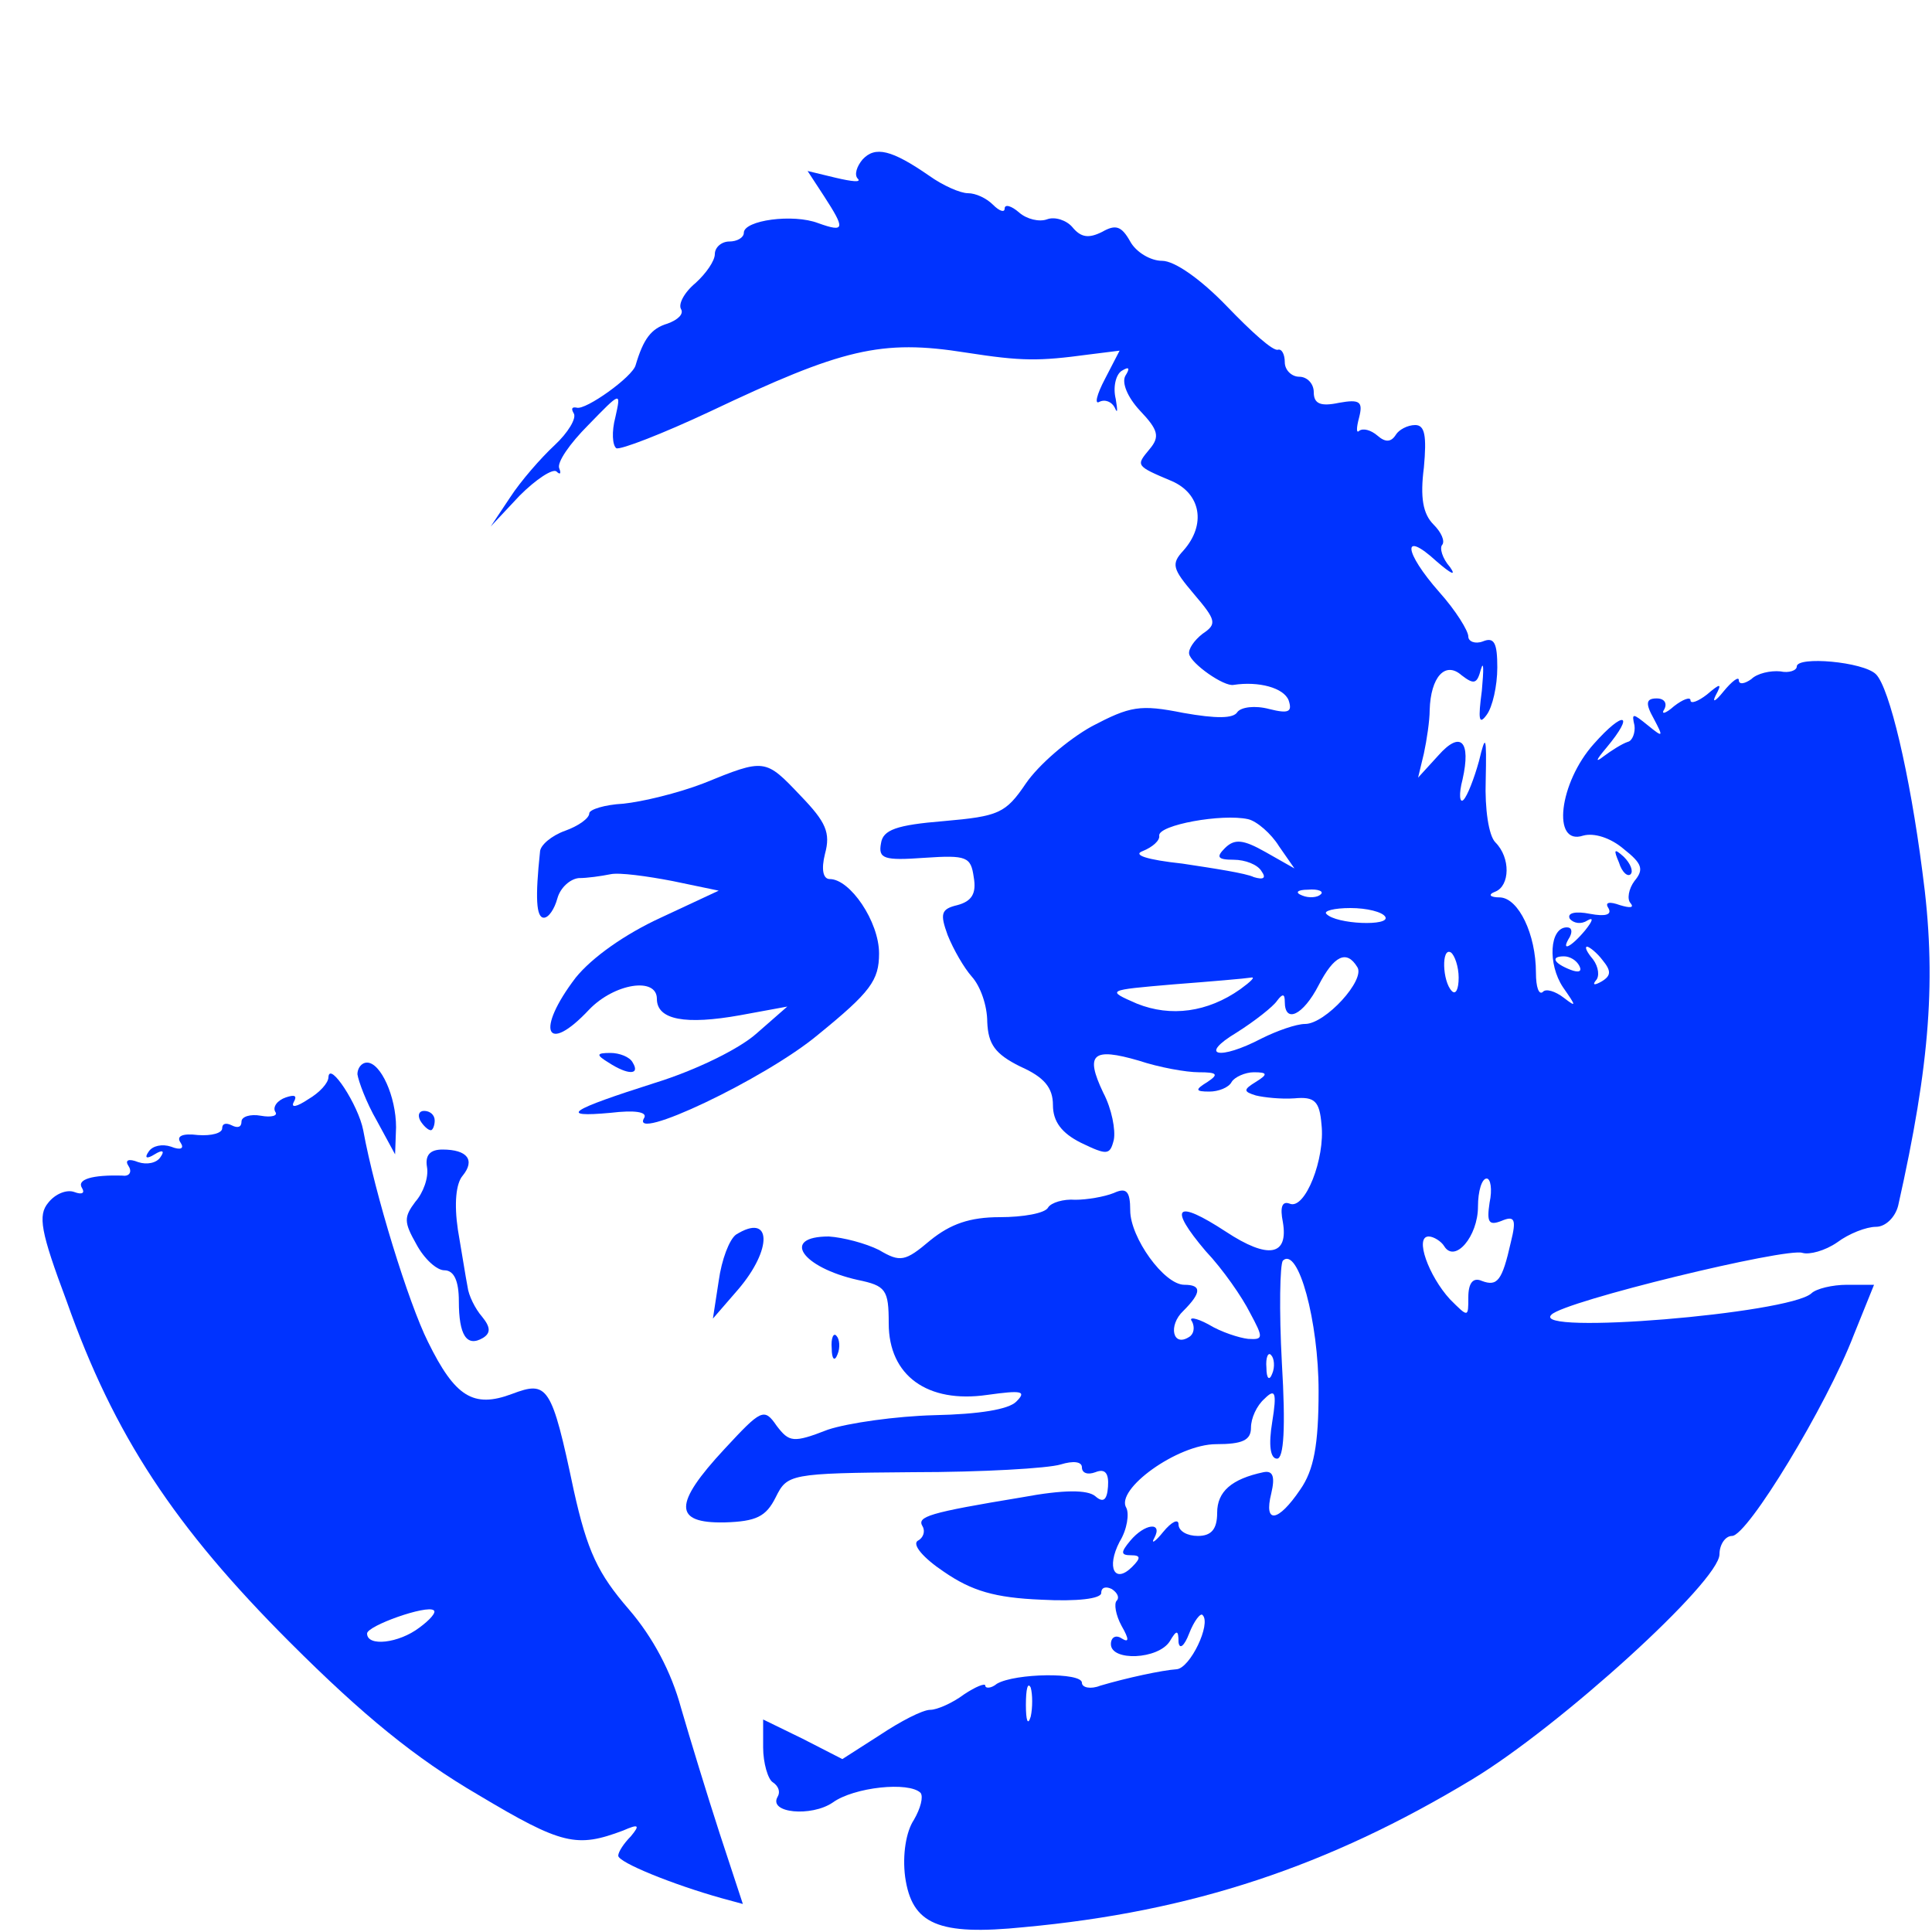<?xml version="1.0" standalone="no"?>
<!DOCTYPE svg PUBLIC "-//W3C//DTD SVG 20010904//EN"
 "http://www.w3.org/TR/2001/REC-SVG-20010904/DTD/svg10.dtd">
<svg version="1.0" xmlns="http://www.w3.org/2000/svg"
 width="200pt" height="200pt" viewBox="0 0 200 200"
 preserveAspectRatio="xMidYMid meet">

<g transform="translate(0,200) scale(0.1,-0.1)"
fill="#0033ff" stroke="none">
<path d="M893 1835 c-6 -7 -9 -16 -5 -20 4 -4 -6 -3 -23 1 l-29 7 17 -26 c22
-34 22 -38 -6 -28 -26 10 -77 3 -77 -10 0 -5 -7 -9 -15 -9 -8 0 -15 -6 -15
-13 0 -7 -9 -20 -20 -30 -12 -10 -18 -22 -15 -27 3 -5 -3 -11 -14 -15 -17 -5
-25 -16 -33 -43 -3 -12 -52 -47 -61 -44 -5 1 -6 -1 -3 -6 3 -5 -6 -20 -20 -33
-14 -13 -35 -37 -46 -54 l-20 -30 30 32 c17 17 34 28 38 25 4 -4 5 -2 3 3 -3
6 11 26 30 45 34 35 34 35 28 8 -4 -15 -3 -29 1 -32 4 -2 48 15 97 38 137 65
177 75 265 61 58 -9 75 -9 127 -2 l32 4 -15 -29 c-9 -17 -11 -27 -6 -24 6 3
13 0 16 -6 3 -7 3 -3 1 9 -3 12 0 25 6 29 8 5 9 3 4 -5 -4 -7 2 -22 15 -36 19
-20 21 -27 10 -40 -14 -17 -15 -17 23 -33 30 -13 36 -45 12 -72 -13 -14 -11
-19 11 -45 23 -27 24 -31 9 -41 -9 -7 -15 -16 -14 -21 2 -10 36 -34 46 -32 26
4 52 -3 57 -16 4 -12 0 -14 -20 -9 -15 4 -29 2 -33 -3 -4 -7 -22 -7 -56 -1
-45 9 -55 7 -95 -14 -25 -14 -55 -40 -68 -59 -21 -31 -28 -34 -85 -39 -49 -4
-63 -9 -65 -23 -3 -16 3 -18 45 -15 44 3 48 1 51 -20 3 -17 -2 -25 -17 -29
-17 -4 -18 -9 -10 -31 6 -15 17 -34 25 -43 9 -10 16 -30 16 -47 1 -23 8 -33
34 -46 25 -11 34 -22 34 -40 0 -17 9 -29 29 -39 27 -13 30 -13 34 3 2 10 -2
32 -11 49 -19 40 -11 47 37 33 21 -7 49 -12 62 -12 19 0 21 -2 9 -10 -13 -8
-13 -10 2 -10 9 0 20 4 23 10 3 5 14 10 23 10 14 0 15 -2 2 -10 -13 -8 -13
-10 0 -14 8 -2 26 -4 40 -3 21 2 26 -3 28 -27 4 -35 -17 -89 -33 -82 -8 3 -10
-4 -7 -19 6 -35 -15 -39 -59 -10 -52 34 -60 26 -21 -20 18 -19 38 -48 46 -64
14 -26 14 -28 -2 -27 -9 1 -28 7 -41 15 -13 7 -21 8 -17 3 3 -6 2 -13 -3 -16
-17 -11 -22 12 -6 27 19 19 19 27 1 27 -21 0 -56 49 -56 77 0 20 -4 24 -17 18
-10 -4 -28 -7 -40 -7 -12 1 -25 -3 -28 -8 -3 -6 -26 -10 -50 -10 -31 0 -51 -7
-72 -24 -26 -22 -31 -23 -53 -10 -14 7 -37 13 -52 14 -50 0 -28 -32 30 -45 29
-6 32 -10 32 -45 0 -54 40 -83 102 -74 36 5 41 4 30 -7 -8 -8 -38 -13 -85 -14
-39 -1 -89 -8 -110 -15 -36 -14 -40 -13 -53 4 -13 19 -16 17 -54 -24 -53 -57
-53 -77 0 -76 33 1 43 6 53 26 12 24 14 25 142 26 72 0 140 4 153 8 13 4 22 3
22 -3 0 -6 6 -8 14 -5 10 4 14 -1 13 -15 -1 -14 -5 -17 -13 -10 -8 7 -33 7
-76 -1 -97 -16 -109 -20 -103 -30 3 -5 1 -12 -5 -15 -6 -4 6 -18 27 -32 29
-20 53 -27 101 -29 37 -2 62 1 62 7 0 6 5 7 11 4 6 -4 8 -9 5 -12 -3 -3 -1
-15 5 -26 8 -14 8 -18 0 -13 -6 4 -11 1 -11 -6 0 -18 49 -16 61 3 7 12 9 12 9
-1 1 -8 6 -4 11 9 5 13 12 22 14 19 9 -9 -13 -55 -27 -56 -15 -1 -52 -9 -79
-17 -10 -4 -19 -2 -19 3 0 11 -69 10 -88 -1 -6 -5 -12 -5 -12 -2 0 3 -10 -1
-22 -9 -12 -9 -28 -16 -35 -16 -8 0 -31 -12 -52 -26 l-39 -25 -41 21 -41 20 0
-29 c0 -16 5 -33 10 -36 6 -4 8 -10 5 -15 -10 -17 35 -21 57 -6 22 16 79 22
91 10 3 -4 0 -16 -7 -28 -8 -12 -12 -36 -9 -59 7 -49 34 -61 123 -52 174 16
315 63 464 153 91 55 256 205 256 233 0 10 6 19 13 19 16 0 98 135 126 208
l21 52 -28 0 c-15 0 -32 -4 -37 -9 -24 -21 -291 -43 -269 -22 13 14 244 70
260 64 7 -2 23 2 36 11 12 9 30 16 40 16 10 0 20 10 23 22 33 147 40 236 25
346 -13 101 -34 190 -48 204 -13 13 -82 19 -82 8 0 -4 -8 -7 -17 -5 -10 1 -24
-2 -30 -8 -7 -5 -13 -6 -13 -1 0 4 -7 -1 -16 -12 -8 -10 -12 -12 -8 -4 7 13 5
13 -9 1 -9 -7 -17 -10 -17 -6 0 4 -8 1 -17 -6 -9 -8 -14 -9 -10 -3 3 6 0 11
-8 11 -11 0 -12 -5 -3 -21 10 -19 10 -20 -6 -7 -16 13 -17 13 -14 0 1 -7 -2
-16 -7 -17 -6 -2 -17 -9 -25 -15 -9 -7 -8 -4 3 9 30 36 18 39 -13 4 -36 -40
-44 -106 -11 -95 11 3 28 -2 42 -14 19 -15 21 -21 11 -33 -6 -8 -8 -19 -4 -23
4 -5 -1 -5 -11 -2 -11 4 -16 3 -12 -3 4 -7 -3 -9 -19 -6 -15 3 -24 1 -21 -5 4
-5 12 -6 18 -2 7 4 6 0 -2 -10 -15 -18 -26 -23 -16 -7 3 6 2 10 -3 10 -18 0
-20 -38 -4 -62 14 -20 14 -21 1 -11 -9 7 -19 10 -22 6 -4 -3 -7 5 -7 20 0 40
-18 77 -37 78 -11 0 -13 3 -5 6 15 6 16 35 0 51 -7 7 -11 35 -10 64 1 47 0 49
-7 20 -5 -18 -12 -36 -16 -40 -4 -4 -5 6 -1 21 9 40 -2 51 -25 25 l-21 -23 6
25 c3 14 6 34 6 45 1 34 16 51 33 36 13 -10 16 -9 20 6 3 10 3 0 1 -22 -4 -30
-3 -36 5 -25 6 8 11 30 11 49 0 25 -3 32 -15 27 -8 -3 -15 0 -15 5 0 6 -13 27
-30 46 -37 42 -39 65 -3 32 15 -13 21 -16 14 -6 -8 9 -11 20 -8 23 3 4 -1 13
-9 21 -11 11 -14 28 -10 59 3 33 1 44 -9 44 -8 0 -17 -5 -20 -10 -5 -8 -11 -8
-19 -1 -7 6 -15 8 -19 5 -3 -3 -3 3 0 14 4 16 1 19 -21 15 -19 -4 -26 -1 -26
11 0 9 -7 16 -15 16 -8 0 -15 7 -15 15 0 8 -3 14 -7 13 -5 -2 -28 19 -53 45
-27 28 -54 47 -67 47 -12 0 -27 9 -33 20 -9 16 -15 18 -29 10 -14 -7 -22 -6
-31 5 -6 7 -18 11 -26 8 -8 -3 -21 0 -29 7 -8 7 -15 9 -15 4 0 -4 -5 -3 -12 4
-7 7 -18 12 -26 12 -8 0 -26 8 -40 18 -39 27 -56 31 -69 17z m431 -711 l16
-23 -30 17 c-23 13 -32 14 -42 4 -9 -9 -8 -12 9 -12 12 0 25 -5 29 -12 5 -7 2
-9 -8 -6 -8 4 -41 9 -74 14 -37 4 -52 9 -41 13 10 4 18 11 17 16 -1 11 65 23
92 17 9 -2 24 -15 32 -28z m43 -50 c-3 -3 -12 -4 -19 -1 -8 3 -5 6 6 6 11 1
17 -2 13 -5z m67 -23 c6 -10 -51 -8 -61 3 -3 3 8 6 25 6 17 0 33 -4 36 -9z
m76 -63 c0 -12 -3 -18 -7 -14 -10 10 -11 46 -1 40 4 -3 8 -15 8 -26z m149 18
c9 -11 9 -16 -1 -22 -7 -4 -10 -4 -6 1 4 4 3 14 -3 22 -6 7 -9 13 -6 13 2 0
10 -6 16 -14z m-254 -7 c9 -13 -33 -59 -54 -59 -9 0 -29 -7 -45 -15 -44 -23
-66 -18 -26 6 19 12 38 27 42 33 6 8 8 7 8 -1 0 -23 19 -14 35 17 16 31 29 37
40 19z m230 1 c3 -6 -1 -7 -9 -4 -18 7 -21 14 -7 14 6 0 13 -4 16 -10z m-351
-24 c-34 -24 -72 -29 -107 -15 -32 14 -32 14 38 20 39 3 74 6 80 7 5 1 0 -4
-11 -12z m258 -221 c-3 -20 -1 -24 12 -19 14 6 16 2 10 -22 -9 -40 -14 -46
-30 -40 -9 4 -14 -2 -14 -17 0 -21 0 -21 -19 -2 -22 24 -37 65 -22 65 5 0 13
-5 16 -10 11 -18 35 10 35 41 0 16 4 29 9 29 4 0 6 -11 3 -25z m-177 -195 c0
-56 -5 -82 -19 -102 -23 -34 -38 -36 -30 -4 4 17 2 24 -8 22 -33 -7 -48 -20
-48 -42 0 -17 -6 -24 -20 -24 -11 0 -20 5 -20 12 0 6 -7 3 -16 -8 -8 -10 -13
-13 -9 -6 9 17 -10 15 -25 -3 -10 -12 -10 -15 1 -15 10 0 10 -3 1 -12 -18 -18
-27 -1 -13 26 8 13 10 29 7 35 -12 19 53 66 93 66 27 0 36 4 36 17 0 10 6 23
14 30 11 11 13 7 8 -24 -4 -24 -2 -38 5 -38 7 0 9 32 5 99 -3 55 -2 102 1 106
16 15 37 -63 37 -135z m-48 18 c-3 -8 -6 -5 -6 6 -1 11 2 17 5 13 3 -3 4 -12
1 -19z m-250 -355 c-3 -10 -5 -4 -5 12 0 17 2 24 5 18 2 -7 2 -21 0 -30z"/>
<path d="M728 1189 c-26 -10 -63 -19 -83 -21 -19 -1 -35 -6 -35 -10 0 -5 -11
-13 -25 -18 -14 -5 -26 -15 -26 -22 -5 -47 -4 -68 4 -68 5 0 11 9 14 20 3 11
13 20 22 21 9 0 23 2 33 4 9 2 38 -2 64 -7 l48 -10 -60 -28 c-37 -17 -71 -41
-88 -62 -42 -55 -31 -81 14 -33 26 27 70 34 70 11 0 -22 30 -27 86 -17 l49 9
-32 -28 c-18 -16 -63 -38 -105 -51 -88 -28 -101 -36 -46 -31 25 3 38 1 35 -5
-17 -27 125 40 180 86 54 44 63 56 63 84 0 33 -30 77 -51 77 -7 0 -9 10 -5 26
6 22 1 33 -25 60 -37 39 -37 39 -101 13z"/>
<path d="M1676 1107 c3 -10 9 -15 12 -12 3 3 0 11 -7 18 -10 9 -11 8 -5 -6z"/>
<path d="M630 900 c20 -13 33 -13 25 0 -3 6 -14 10 -23 10 -15 0 -15 -2 -2
-10z"/>
<path d="M370 888 c1 -7 9 -29 20 -48 l19 -35 1 28 c0 32 -16 67 -30 67 -6 0
-10 -6 -10 -12z"/>
<path d="M340 885 c0 -6 -9 -16 -21 -23 -12 -8 -18 -9 -15 -3 4 7 1 8 -8 5 -9
-3 -14 -10 -11 -15 3 -4 -4 -6 -15 -4 -11 2 -20 -1 -20 -6 0 -6 -4 -7 -10 -4
-6 3 -10 2 -10 -3 0 -5 -11 -8 -25 -7 -16 2 -23 -1 -18 -8 4 -6 0 -8 -10 -4
-9 3 -19 1 -23 -5 -5 -7 -2 -8 6 -3 8 5 11 4 6 -3 -4 -6 -14 -8 -23 -5 -10 4
-14 2 -10 -4 4 -6 1 -11 -6 -10 -32 1 -48 -4 -42 -13 3 -5 0 -7 -8 -4 -8 3
-20 -2 -27 -11 -11 -13 -8 -30 19 -102 49 -139 112 -234 231 -353 76 -76 130
-120 195 -158 87 -52 102 -55 150 -37 16 7 18 6 8 -6 -7 -7 -13 -16 -13 -20 0
-7 57 -30 107 -44 l22 -6 -24 73 c-13 40 -31 99 -40 130 -10 37 -29 73 -54
102 -32 37 -43 60 -57 123 -23 109 -27 114 -64 100 -40 -15 -59 -3 -87 54 -20
40 -55 153 -67 219 -5 26 -35 72 -36 55z m94 -570 c-21 -16 -54 -20 -54 -6 0
8 62 30 69 24 3 -2 -4 -10 -15 -18z"/>
<path d="M435 840 c3 -5 8 -10 11 -10 2 0 4 5 4 10 0 6 -5 10 -11 10 -5 0 -7
-4 -4 -10z"/>
<path d="M442 792 c2 -11 -4 -27 -12 -36 -12 -16 -12 -21 1 -44 8 -15 21 -27
29 -27 10 0 15 -11 15 -32 0 -35 8 -48 25 -38 8 5 8 11 -1 22 -7 8 -14 22 -15
31 -2 10 -6 36 -10 59 -4 27 -2 48 5 56 13 16 5 27 -21 27 -13 0 -18 -6 -16
-18z"/>
<path d="M762 722 c-7 -5 -15 -26 -18 -48 l-6 -39 26 30 c36 42 35 80 -2 57z"/>
<path d="M861 604 c0 -11 3 -14 6 -6 3 7 2 16 -1 19 -3 4 -6 -2 -5 -13z"/>
</g>
</svg>
